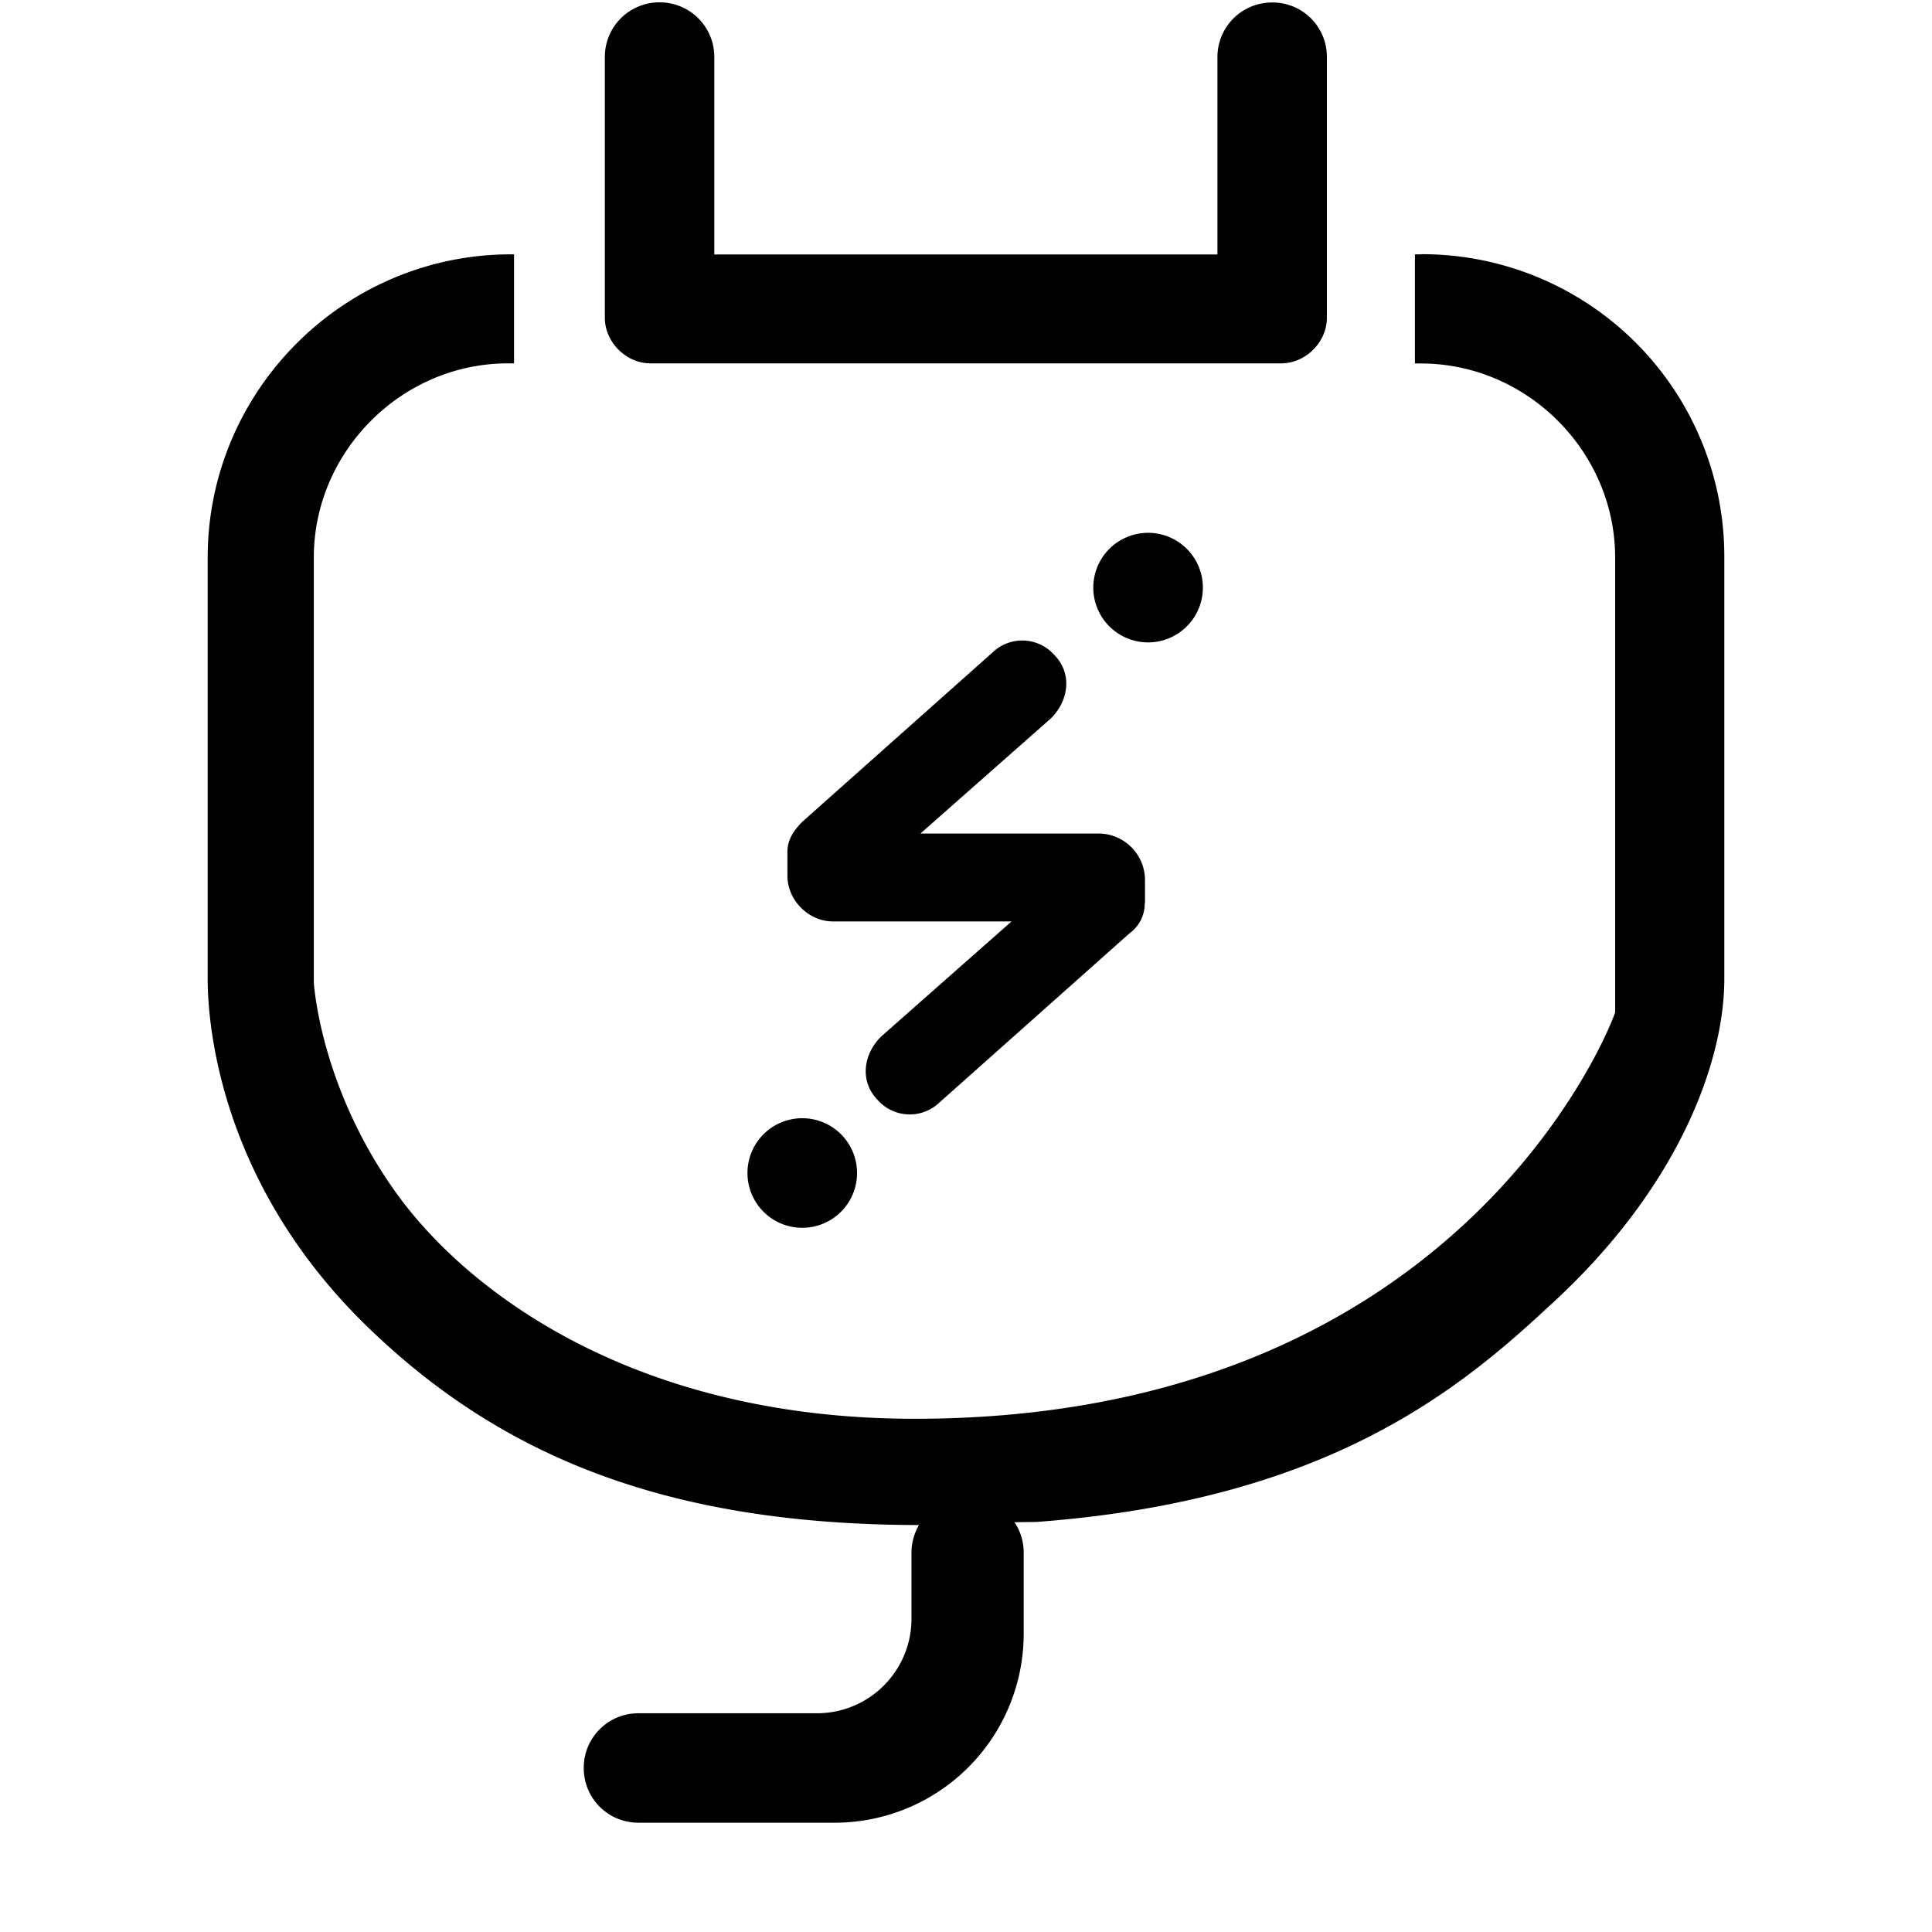 <?xml version="1.0" standalone="no"?><!DOCTYPE svg PUBLIC "-//W3C//DTD SVG 1.1//EN" "http://www.w3.org/Graphics/SVG/1.1/DTD/svg11.dtd"><svg class="icon" width="200px" height="200.00px" viewBox="0 0 1024 1024" version="1.1" xmlns="http://www.w3.org/2000/svg"><path fill="#000000" d="M483.108 822.857v35.328a50.103 50.103 0 0 1-49.957 49.883H338.432a28.891 28.891 0 0 0-29.038 28.965c0 16.091 12.8 29.038 29.038 29.038h104.448a100.206 100.206 0 0 0 99.694-99.621v-43.447a28.891 28.891 0 0 0-29.038-29.038 29.038 29.038 0 0 0-30.427 28.891zM606.866 478.793V465.92a24.722 24.722 0 0 0-24.137-24.137H487.862l69.193-61.074c9.728-9.728 11.191-24.137 1.609-33.719a22.674 22.674 0 0 0-32.11-1.609L425.398 435.419c-4.827 4.827-8.046 9.728-8.046 16.018v12.8c0 12.8 11.118 24.137 24.137 24.137H536.137l-69.193 61.074c-9.728 9.728-11.191 24.137-1.609 33.719a22.674 22.674 0 0 0 32.11 1.609l101.23-90.112a19.31 19.31 0 0 0 8.046-15.872zM579.51 309.979a29.038 29.038 0 1 0 58.002 0 29.038 29.038 0 0 0-58.002 0zM396.214 620.251a29.038 29.038 0 1 0 58.002 0 29.038 29.038 0 0 0-58.002 0zM674.23 1.317a28.891 28.891 0 0 0-28.965 28.965v104.594H378.587V30.208a28.891 28.891 0 0 0-29.038-28.965 28.891 28.891 0 0 0-28.965 28.965v138.24c0 12.8 11.191 24.137 24.137 24.137h334.409c12.8 0 24.137-11.191 24.137-24.137V30.281a28.745 28.745 0 0 0-29.038-28.965z"  /><path fill="#000000" d="M753.152 134.802h-3.218v57.856h3.218c56.247 0 102.912 46.665 102.912 102.912v241.079c-3.291 9.728-83.602 215.333-371.346 215.333-143.067 0-231.57-62.683-271.726-115.639C169.545 578.487 166.326 520.631 166.326 520.631V295.497c0-56.247 46.665-102.912 102.912-102.912h3.218v-57.783h-1.609C182.345 134.802 110.08 206.994 110.08 295.497v223.451c0 24.137 6.51 107.739 83.602 183.223 70.802 69.193 159.159 106.13 294.254 106.13h9.728s33.646-1.609 51.346-1.609c151.186-11.191 221.842-67.584 271.726-114.103 69.193-62.683 93.184-130.194 93.184-173.641V295.497a160.183 160.183 0 0 0-160.768-160.768z"  /></svg>